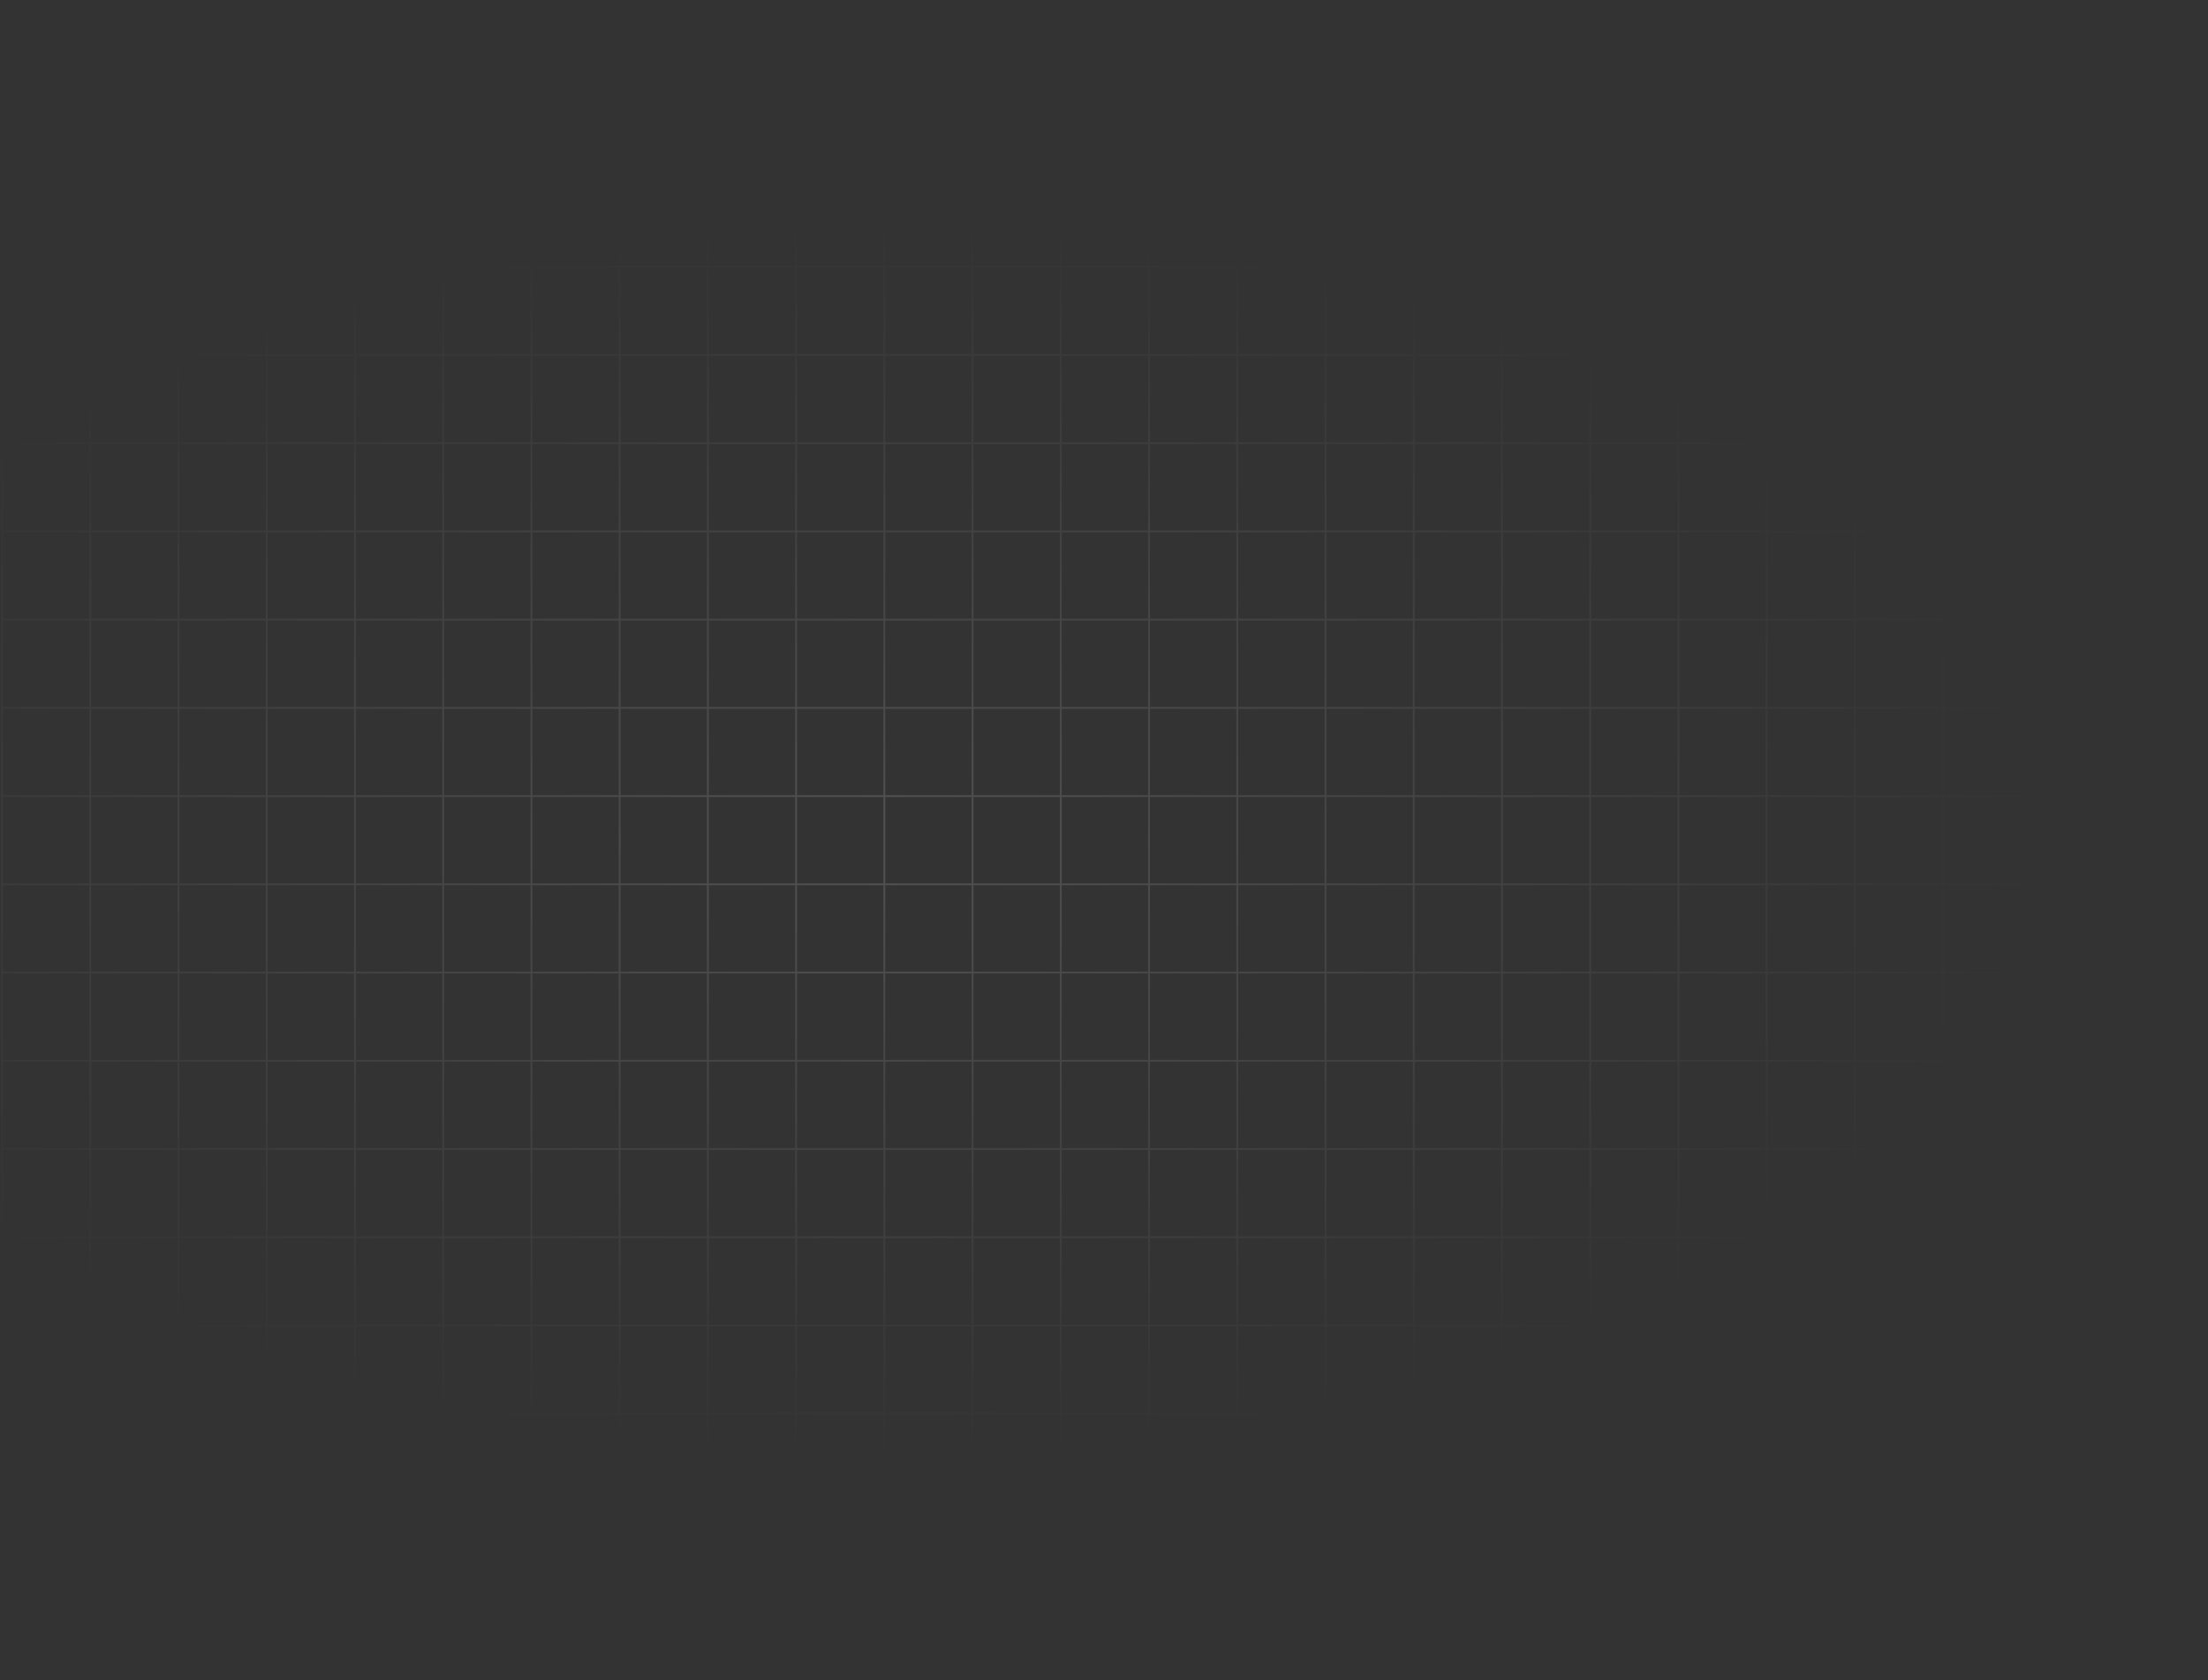 <svg width="1092" height="831" viewBox="0 0 1092 831" fill="none" xmlns="http://www.w3.org/2000/svg">
    <rect x="0" y="0" width="1092" height="831" fill="#333333" stroke="none"/>
    <path
        d="M1 44.632V1H44.636M1 44.632V88.263M1 44.632H44.636M1 88.263V131.895M1 88.263H44.636M1 131.895V175.526M1 131.895H44.636M1 175.526V219.158M1 175.526H44.636M1 219.158V262.789M1 219.158H44.636M1 262.789V306.421M1 262.789H44.636M1 306.421V350.053M1 306.421H44.636M1 350.053V393.684M1 350.053H44.636M1 393.684V437.316M1 393.684H44.636M1 437.316V480.947M1 437.316H44.636M1 480.947V524.579M1 480.947H44.636M1 524.579V568.211M1 524.579H44.636M1 568.211V611.842M1 568.211H44.636M1 611.842V655.474M1 611.842H44.636M1 655.474V699.105M1 655.474H44.636M1 699.105V742.737M1 699.105H44.636M1 742.737V786.368M1 742.737H44.636M1 786.368V830H44.636M1 786.368H44.636M44.636 1V44.632M44.636 1H88.273M44.636 44.632V88.263M44.636 44.632H88.273M44.636 88.263V131.895M44.636 88.263H88.273M44.636 131.895V175.526M44.636 131.895H88.273M44.636 175.526V219.158M44.636 175.526H88.273M44.636 219.158V262.789M44.636 219.158H88.273M44.636 262.789V306.421M44.636 262.789H88.273M44.636 306.421V350.053M44.636 306.421H88.273M44.636 350.053V393.684M44.636 350.053H88.273M44.636 393.684V437.316M44.636 393.684H88.273M44.636 437.316V480.947M44.636 437.316H88.273M44.636 480.947V524.579M44.636 480.947H88.273M44.636 524.579V568.211M44.636 524.579H88.273M44.636 568.211V611.842M44.636 568.211H88.273M44.636 611.842V655.474M44.636 611.842H88.273M44.636 655.474V699.105M44.636 655.474H88.273M44.636 699.105V742.737M44.636 699.105H88.273M44.636 742.737V786.368M44.636 742.737H88.273M44.636 786.368V830M44.636 786.368H88.273M44.636 830H88.273M88.273 1V44.632M88.273 1H131.909M88.273 44.632V88.263M88.273 44.632H131.909M88.273 88.263V131.895M88.273 88.263H131.909M88.273 131.895V175.526M88.273 131.895H131.909M88.273 175.526V219.158M88.273 175.526H131.909M88.273 219.158V262.789M88.273 219.158H131.909M88.273 262.789V306.421M88.273 262.789H131.909M88.273 306.421V350.053M88.273 306.421H131.909M88.273 350.053V393.684M88.273 350.053H131.909M88.273 393.684V437.316M88.273 393.684H131.909M88.273 437.316V480.947M88.273 437.316H131.909M88.273 480.947V524.579M88.273 480.947H131.909M88.273 524.579V568.211M88.273 524.579H131.909M88.273 568.211V611.842M88.273 568.211H131.909M88.273 611.842V655.474M88.273 611.842H131.909M88.273 655.474V699.105M88.273 655.474H131.909M88.273 699.105V742.737M88.273 699.105H131.909M88.273 742.737V786.368M88.273 742.737H131.909M88.273 786.368V830M88.273 786.368H131.909M88.273 830H131.909M131.909 1V44.632M131.909 1H175.545M131.909 44.632V88.263M131.909 44.632H175.545M131.909 88.263V131.895M131.909 88.263H175.545M131.909 131.895V175.526M131.909 131.895H175.545M131.909 175.526V219.158M131.909 175.526H175.545M131.909 219.158V262.789M131.909 219.158H175.545M131.909 262.789V306.421M131.909 262.789H175.545M131.909 306.421V350.053M131.909 306.421H175.545M131.909 350.053V393.684M131.909 350.053H175.545M131.909 393.684V437.316M131.909 393.684H175.545M131.909 437.316V480.947M131.909 437.316H175.545M131.909 480.947V524.579M131.909 480.947H175.545M131.909 524.579V568.211M131.909 524.579H175.545M131.909 568.211V611.842M131.909 568.211H175.545M131.909 611.842V655.474M131.909 611.842H175.545M131.909 655.474V699.105M131.909 655.474H175.545M131.909 699.105V742.737M131.909 699.105H175.545M131.909 742.737V786.368M131.909 742.737H175.545M131.909 786.368V830M131.909 786.368H175.545M131.909 830H175.545M175.545 1V44.632M175.545 1H219.182M175.545 44.632V88.263M175.545 44.632H219.182M175.545 88.263V131.895M175.545 88.263H219.182M175.545 131.895V175.526M175.545 131.895H219.182M175.545 175.526V219.158M175.545 175.526H219.182M175.545 219.158V262.789M175.545 219.158H219.182M175.545 262.789V306.421M175.545 262.789H219.182M175.545 306.421V350.053M175.545 306.421H219.182M175.545 350.053V393.684M175.545 350.053H219.182M175.545 393.684V437.316M175.545 393.684H219.182M175.545 437.316V480.947M175.545 437.316H219.182M175.545 480.947V524.579M175.545 480.947H219.182M175.545 524.579V568.211M175.545 524.579H219.182M175.545 568.211V611.842M175.545 568.211H219.182M175.545 611.842V655.474M175.545 611.842H219.182M175.545 655.474V699.105M175.545 655.474H219.182M175.545 699.105V742.737M175.545 699.105H219.182M175.545 742.737V786.368M175.545 742.737H219.182M175.545 786.368V830M175.545 786.368H219.182M175.545 830H219.182M219.182 1V44.632M219.182 1H262.818M219.182 44.632V88.263M219.182 44.632H262.818M219.182 88.263V131.895M219.182 88.263H262.818M219.182 131.895V175.526M219.182 131.895H262.818M219.182 175.526V219.158M219.182 175.526H262.818M219.182 219.158V262.789M219.182 219.158H262.818M219.182 262.789V306.421M219.182 262.789H262.818M219.182 306.421V350.053M219.182 306.421H262.818M219.182 350.053V393.684M219.182 350.053H262.818M219.182 393.684V437.316M219.182 393.684H262.818M219.182 437.316V480.947M219.182 437.316H262.818M219.182 480.947V524.579M219.182 480.947H262.818M219.182 524.579V568.211M219.182 524.579H262.818M219.182 568.211V611.842M219.182 568.211H262.818M219.182 611.842V655.474M219.182 611.842H262.818M219.182 655.474V699.105M219.182 655.474H262.818M219.182 699.105V742.737M219.182 699.105H262.818M219.182 742.737V786.368M219.182 742.737H262.818M219.182 786.368V830M219.182 786.368H262.818M219.182 830H262.818M262.818 1V44.632M262.818 1H306.455M262.818 44.632V88.263M262.818 44.632H306.455M262.818 88.263V131.895M262.818 88.263H306.455M262.818 131.895V175.526M262.818 131.895H306.455M262.818 175.526V219.158M262.818 175.526H306.455M262.818 219.158V262.789M262.818 219.158H306.455M262.818 262.789V306.421M262.818 262.789H306.455M262.818 306.421V350.053M262.818 306.421H306.455M262.818 350.053V393.684M262.818 350.053H306.455M262.818 393.684V437.316M262.818 393.684H306.455M262.818 437.316V480.947M262.818 437.316H306.455M262.818 480.947V524.579M262.818 480.947H306.455M262.818 524.579V568.211M262.818 524.579H306.455M262.818 568.211V611.842M262.818 568.211H306.455M262.818 611.842V655.474M262.818 611.842H306.455M262.818 655.474V699.105M262.818 655.474H306.455M262.818 699.105V742.737M262.818 699.105H306.455M262.818 742.737V786.368M262.818 742.737H306.455M262.818 786.368V830M262.818 786.368H306.455M262.818 830H306.455M306.455 1V44.632M306.455 1H350.091M306.455 44.632V88.263M306.455 44.632H350.091M306.455 88.263V131.895M306.455 88.263H350.091M306.455 131.895V175.526M306.455 131.895H350.091M306.455 175.526V219.158M306.455 175.526H350.091M306.455 219.158V262.789M306.455 219.158H350.091M306.455 262.789V306.421M306.455 262.789H350.091M306.455 306.421V350.053M306.455 306.421H350.091M306.455 350.053V393.684M306.455 350.053H350.091M306.455 393.684V437.316M306.455 393.684H350.091M306.455 437.316V480.947M306.455 437.316H350.091M306.455 480.947V524.579M306.455 480.947H350.091M306.455 524.579V568.211M306.455 524.579H350.091M306.455 568.211V611.842M306.455 568.211H350.091M306.455 611.842V655.474M306.455 611.842H350.091M306.455 655.474V699.105M306.455 655.474H350.091M306.455 699.105V742.737M306.455 699.105H350.091M306.455 742.737V786.368M306.455 742.737H350.091M306.455 786.368V830M306.455 786.368H350.091M306.455 830H350.091M350.091 1V44.632M350.091 1H393.727M350.091 44.632V88.263M350.091 44.632H393.727M350.091 88.263V131.895M350.091 88.263H393.727M350.091 131.895V175.526M350.091 131.895H393.727M350.091 175.526V219.158M350.091 175.526H393.727M350.091 219.158V262.789M350.091 219.158H393.727M350.091 262.789V306.421M350.091 262.789H393.727M350.091 306.421V350.053M350.091 306.421H393.727M350.091 350.053V393.684M350.091 350.053H393.727M350.091 393.684V437.316M350.091 393.684H393.727M350.091 437.316V480.947M350.091 437.316H393.727M350.091 480.947V524.579M350.091 480.947H393.727M350.091 524.579V568.211M350.091 524.579H393.727M350.091 568.211V611.842M350.091 568.211H393.727M350.091 611.842V655.474M350.091 611.842H393.727M350.091 655.474V699.105M350.091 655.474H393.727M350.091 699.105V742.737M350.091 699.105H393.727M350.091 742.737V786.368M350.091 742.737H393.727M350.091 786.368V830M350.091 786.368H393.727M350.091 830H393.727M393.727 1V44.632M393.727 1H437.364M393.727 44.632V88.263M393.727 44.632H437.364M393.727 88.263V131.895M393.727 88.263H437.364M393.727 131.895V175.526M393.727 131.895H437.364M393.727 175.526V219.158M393.727 175.526H437.364M393.727 219.158V262.789M393.727 219.158H437.364M393.727 262.789V306.421M393.727 262.789H437.364M393.727 306.421V350.053M393.727 306.421H437.364M393.727 350.053V393.684M393.727 350.053H437.364M393.727 393.684V437.316M393.727 393.684H437.364M393.727 437.316V480.947M393.727 437.316H437.364M393.727 480.947V524.579M393.727 480.947H437.364M393.727 524.579V568.211M393.727 524.579H437.364M393.727 568.211V611.842M393.727 568.211H437.364M393.727 611.842V655.474M393.727 611.842H437.364M393.727 655.474V699.105M393.727 655.474H437.364M393.727 699.105V742.737M393.727 699.105H437.364M393.727 742.737V786.368M393.727 742.737H437.364M393.727 786.368V830M393.727 786.368H437.364M393.727 830H437.364M437.364 1V44.632M437.364 1H481M437.364 44.632V88.263M437.364 44.632H481M437.364 88.263V131.895M437.364 88.263H481M437.364 131.895V175.526M437.364 131.895H481M437.364 175.526V219.158M437.364 175.526H481M437.364 219.158V262.789M437.364 219.158H481M437.364 262.789V306.421M437.364 262.789H481M437.364 306.421V350.053M437.364 306.421H481M437.364 350.053V393.684M437.364 350.053H481M437.364 393.684V437.316M437.364 393.684H481M437.364 437.316V480.947M437.364 437.316H481M437.364 480.947V524.579M437.364 480.947H481M437.364 524.579V568.211M437.364 524.579H481M437.364 568.211V611.842M437.364 568.211H481M437.364 611.842V655.474M437.364 611.842H481M437.364 655.474V699.105M437.364 655.474H481M437.364 699.105V742.737M437.364 699.105H481M437.364 742.737V786.368M437.364 742.737H481M437.364 786.368V830M437.364 786.368H481M437.364 830H481M481 1V44.632M481 1H524.636M481 44.632V88.263M481 44.632H524.636M481 88.263V131.895M481 88.263H524.636M481 131.895V175.526M481 131.895H524.636M481 175.526V219.158M481 175.526H524.636M481 219.158V262.789M481 219.158H524.636M481 262.789V306.421M481 262.789H524.636M481 306.421V350.053M481 306.421H524.636M481 350.053V393.684M481 350.053H524.636M481 393.684V437.316M481 393.684H524.636M481 437.316V480.947M481 437.316H524.636M481 480.947V524.579M481 480.947H524.636M481 524.579V568.211M481 524.579H524.636M481 568.211V611.842M481 568.211H524.636M481 611.842V655.474M481 611.842H524.636M481 655.474V699.105M481 655.474H524.636M481 699.105V742.737M481 699.105H524.636M481 742.737V786.368M481 742.737H524.636M481 786.368V830M481 786.368H524.636M481 830H524.636M524.636 1V44.632M524.636 1H568.273M524.636 44.632V88.263M524.636 44.632H568.273M524.636 88.263V131.895M524.636 88.263H568.273M524.636 131.895V175.526M524.636 131.895H568.273M524.636 175.526V219.158M524.636 175.526H568.273M524.636 219.158V262.789M524.636 219.158H568.273M524.636 262.789V306.421M524.636 262.789H568.273M524.636 306.421V350.053M524.636 306.421H568.273M524.636 350.053V393.684M524.636 350.053H568.273M524.636 393.684V437.316M524.636 393.684H568.273M524.636 437.316V480.947M524.636 437.316H568.273M524.636 480.947V524.579M524.636 480.947H568.273M524.636 524.579V568.211M524.636 524.579H568.273M524.636 568.211V611.842M524.636 568.211H568.273M524.636 611.842V655.474M524.636 611.842H568.273M524.636 655.474V699.105M524.636 655.474H568.273M524.636 699.105V742.737M524.636 699.105H568.273M524.636 742.737V786.368M524.636 742.737H568.273M524.636 786.368V830M524.636 786.368H568.273M524.636 830H568.273M568.273 1V44.632M568.273 1H611.909M568.273 44.632V88.263M568.273 44.632H611.909M568.273 88.263V131.895M568.273 88.263H611.909M568.273 131.895V175.526M568.273 131.895H611.909M568.273 175.526V219.158M568.273 175.526H611.909M568.273 219.158V262.789M568.273 219.158H611.909M568.273 262.789V306.421M568.273 262.789H611.909M568.273 306.421V350.053M568.273 306.421H611.909M568.273 350.053V393.684M568.273 350.053H611.909M568.273 393.684V437.316M568.273 393.684H611.909M568.273 437.316V480.947M568.273 437.316H611.909M568.273 480.947V524.579M568.273 480.947H611.909M568.273 524.579V568.211M568.273 524.579H611.909M568.273 568.211V611.842M568.273 568.211H611.909M568.273 611.842V655.474M568.273 611.842H611.909M568.273 655.474V699.105M568.273 655.474H611.909M568.273 699.105V742.737M568.273 699.105H611.909M568.273 742.737V786.368M568.273 742.737H611.909M568.273 786.368V830M568.273 786.368H611.909M568.273 830H611.909M611.909 1V44.632M611.909 1H655.546M611.909 44.632V88.263M611.909 44.632H655.546M611.909 88.263V131.895M611.909 88.263H655.546M611.909 131.895V175.526M611.909 131.895H655.546M611.909 175.526V219.158M611.909 175.526H655.546M611.909 219.158V262.789M611.909 219.158H655.546M611.909 262.789V306.421M611.909 262.789H655.546M611.909 306.421V350.053M611.909 306.421H655.546M611.909 350.053V393.684M611.909 350.053H655.546M611.909 393.684V437.316M611.909 393.684H655.546M611.909 437.316V480.947M611.909 437.316H655.546M611.909 480.947V524.579M611.909 480.947H655.546M611.909 524.579V568.211M611.909 524.579H655.546M611.909 568.211V611.842M611.909 568.211H655.546M611.909 611.842V655.474M611.909 611.842H655.546M611.909 655.474V699.105M611.909 655.474H655.546M611.909 699.105V742.737M611.909 699.105H655.546M611.909 742.737V786.368M611.909 742.737H655.546M611.909 786.368V830M611.909 786.368H655.546M611.909 830H655.546M655.546 1V44.632M655.546 1H699.182M655.546 44.632V88.263M655.546 44.632H699.182M655.546 88.263V131.895M655.546 88.263H699.182M655.546 131.895V175.526M655.546 131.895H699.182M655.546 175.526V219.158M655.546 175.526H699.182M655.546 219.158V262.789M655.546 219.158H699.182M655.546 262.789V306.421M655.546 262.789H699.182M655.546 306.421V350.053M655.546 306.421H699.182M655.546 350.053V393.684M655.546 350.053H699.182M655.546 393.684V437.316M655.546 393.684H699.182M655.546 437.316V480.947M655.546 437.316H699.182M655.546 480.947V524.579M655.546 480.947H699.182M655.546 524.579V568.211M655.546 524.579H699.182M655.546 568.211V611.842M655.546 568.211H699.182M655.546 611.842V655.474M655.546 611.842H699.182M655.546 655.474V699.105M655.546 655.474H699.182M655.546 699.105V742.737M655.546 699.105H699.182M655.546 742.737V786.368M655.546 742.737H699.182M655.546 786.368V830M655.546 786.368H699.182M655.546 830H699.182M699.182 1V44.632M699.182 1H742.818M699.182 44.632V88.263M699.182 44.632H742.818M699.182 88.263V131.895M699.182 88.263H742.818M699.182 131.895V175.526M699.182 131.895H742.818M699.182 175.526V219.158M699.182 175.526H742.818M699.182 219.158V262.789M699.182 219.158H742.818M699.182 262.789V306.421M699.182 262.789H742.818M699.182 306.421V350.053M699.182 306.421H742.818M699.182 350.053V393.684M699.182 350.053H742.818M699.182 393.684V437.316M699.182 393.684H742.818M699.182 437.316V480.947M699.182 437.316H742.818M699.182 480.947V524.579M699.182 480.947H742.818M699.182 524.579V568.211M699.182 524.579H742.818M699.182 568.211V611.842M699.182 568.211H742.818M699.182 611.842V655.474M699.182 611.842H742.818M699.182 655.474V699.105M699.182 655.474H742.818M699.182 699.105V742.737M699.182 699.105H742.818M699.182 742.737V786.368M699.182 742.737H742.818M699.182 786.368V830M699.182 786.368H742.818M699.182 830H742.818M742.818 1V44.632M742.818 1H786.455M742.818 44.632V88.263M742.818 44.632H786.455M742.818 88.263V131.895M742.818 88.263H786.455M742.818 131.895V175.526M742.818 131.895H786.455M742.818 175.526V219.158M742.818 175.526H786.455M742.818 219.158V262.789M742.818 219.158H786.455M742.818 262.789V306.421M742.818 262.789H786.455M742.818 306.421V350.053M742.818 306.421H786.455M742.818 350.053V393.684M742.818 350.053H786.455M742.818 393.684V437.316M742.818 393.684H786.455M742.818 437.316V480.947M742.818 437.316H786.455M742.818 480.947V524.579M742.818 480.947H786.455M742.818 524.579V568.211M742.818 524.579H786.455M742.818 568.211V611.842M742.818 568.211H786.455M742.818 611.842V655.474M742.818 611.842H786.455M742.818 655.474V699.105M742.818 655.474H786.455M742.818 699.105V742.737M742.818 699.105H786.455M742.818 742.737V786.368M742.818 742.737H786.455M742.818 786.368V830M742.818 786.368H786.455M742.818 830H786.455M786.455 1V44.632M786.455 1H830.091M786.455 44.632V88.263M786.455 44.632H830.091M786.455 88.263V131.895M786.455 88.263H830.091M786.455 131.895V175.526M786.455 131.895H830.091M786.455 175.526V219.158M786.455 175.526H830.091M786.455 219.158V262.789M786.455 219.158H830.091M786.455 262.789V306.421M786.455 262.789H830.091M786.455 306.421V350.053M786.455 306.421H830.091M786.455 350.053V393.684M786.455 350.053H830.091M786.455 393.684V437.316M786.455 393.684H830.091M786.455 437.316V480.947M786.455 437.316H830.091M786.455 480.947V524.579M786.455 480.947H830.091M786.455 524.579V568.211M786.455 524.579H830.091M786.455 568.211V611.842M786.455 568.211H830.091M786.455 611.842V655.474M786.455 611.842H830.091M786.455 655.474V699.105M786.455 655.474H830.091M786.455 699.105V742.737M786.455 699.105H830.091M786.455 742.737V786.368M786.455 742.737H830.091M786.455 786.368V830M786.455 786.368H830.091M786.455 830H830.091M830.091 1V44.632M830.091 1H873.727M830.091 44.632V88.263M830.091 44.632H873.727M830.091 88.263V131.895M830.091 88.263H873.727M830.091 131.895V175.526M830.091 131.895H873.727M830.091 175.526V219.158M830.091 175.526H873.727M830.091 219.158V262.789M830.091 219.158H873.727M830.091 262.789V306.421M830.091 262.789H873.727M830.091 306.421V350.053M830.091 306.421H873.727M830.091 350.053V393.684M830.091 350.053H873.727M830.091 393.684V437.316M830.091 393.684H873.727M830.091 437.316V480.947M830.091 437.316H873.727M830.091 480.947V524.579M830.091 480.947H873.727M830.091 524.579V568.211M830.091 524.579H873.727M830.091 568.211V611.842M830.091 568.211H873.727M830.091 611.842V655.474M830.091 611.842H873.727M830.091 655.474V699.105M830.091 655.474H873.727M830.091 699.105V742.737M830.091 699.105H873.727M830.091 742.737V786.368M830.091 742.737H873.727M830.091 786.368V830M830.091 786.368H873.727M830.091 830H873.727M873.727 1V44.632M873.727 1H917.364M873.727 44.632V88.263M873.727 44.632H917.364M873.727 88.263V131.895M873.727 88.263H917.364M873.727 131.895V175.526M873.727 131.895H917.364M873.727 175.526V219.158M873.727 175.526H917.364M873.727 219.158V262.789M873.727 219.158H917.364M873.727 262.789V306.421M873.727 262.789H917.364M873.727 306.421V350.053M873.727 306.421H917.364M873.727 350.053V393.684M873.727 350.053H917.364M873.727 393.684V437.316M873.727 393.684H917.364M873.727 437.316V480.947M873.727 437.316H917.364M873.727 480.947V524.579M873.727 480.947H917.364M873.727 524.579V568.211M873.727 524.579H917.364M873.727 568.211V611.842M873.727 568.211H917.364M873.727 611.842V655.474M873.727 611.842H917.364M873.727 655.474V699.105M873.727 655.474H917.364M873.727 699.105V742.737M873.727 699.105H917.364M873.727 742.737V786.368M873.727 742.737H917.364M873.727 786.368V830M873.727 786.368H917.364M873.727 830H917.364M917.364 1V44.632M917.364 1H961M917.364 44.632V88.263M917.364 44.632H961M917.364 88.263V131.895M917.364 88.263H961M917.364 131.895V175.526M917.364 131.895H961M917.364 175.526V219.158M917.364 175.526H961M917.364 219.158V262.789M917.364 219.158H961M917.364 262.789V306.421M917.364 262.789H961M917.364 306.421V350.053M917.364 306.421H961M917.364 350.053V393.684M917.364 350.053H961M917.364 393.684V437.316M917.364 393.684H961M917.364 437.316V480.947M917.364 437.316H961M917.364 480.947V524.579M917.364 480.947H961M917.364 524.579V568.211M917.364 524.579H961M917.364 568.211V611.842M917.364 568.211H961M917.364 611.842V655.474M917.364 611.842H961M917.364 655.474V699.105M917.364 655.474H961M917.364 699.105V742.737M917.364 699.105H961M917.364 742.737V786.368M917.364 742.737H961M917.364 786.368V830M917.364 786.368H961M917.364 830H961M961 1V44.632M961 1H1004.64M961 44.632V88.263M961 44.632H1004.64M961 88.263V131.895M961 88.263H1004.64M961 131.895V175.526M961 131.895H1004.64M961 175.526V219.158M961 175.526H1004.64M961 219.158V262.789M961 219.158H1004.64M961 262.789V306.421M961 262.789H1004.64M961 306.421V350.053M961 306.421H1004.64M961 350.053V393.684M961 350.053H1004.64M961 393.684V437.316M961 393.684H1004.64M961 437.316V480.947M961 437.316H1004.64M961 480.947V524.579M961 480.947H1004.64M961 524.579V568.211M961 524.579H1004.64M961 568.211V611.842M961 568.211H1004.64M961 611.842V655.474M961 611.842H1004.64M961 655.474V699.105M961 655.474H1004.64M961 699.105V742.737M961 699.105H1004.64M961 742.737V786.368M961 742.737H1004.64M961 786.368V830M961 786.368H1004.64M961 830H1004.64M1004.64 1V44.632M1004.64 1H1048.27M1004.64 44.632V88.263M1004.64 44.632H1048.27M1004.64 88.263V131.895M1004.64 88.263H1048.27M1004.64 131.895V175.526M1004.64 131.895H1048.27M1004.64 175.526V219.158M1004.64 175.526H1048.27M1004.64 219.158V262.789M1004.64 219.158H1048.27M1004.64 262.789V306.421M1004.64 262.789H1048.27M1004.64 306.421V350.053M1004.64 306.421H1048.27M1004.64 350.053V393.684M1004.64 350.053H1048.27M1004.64 393.684V437.316M1004.64 393.684H1048.27M1004.64 437.316V480.947M1004.64 437.316H1048.27M1004.64 480.947V524.579M1004.64 480.947H1048.27M1004.64 524.579V568.211M1004.64 524.579H1048.27M1004.64 568.211V611.842M1004.64 568.211H1048.27M1004.64 611.842V655.474M1004.64 611.842H1048.27M1004.64 655.474V699.105M1004.64 655.474H1048.27M1004.64 699.105V742.737M1004.64 699.105H1048.27M1004.64 742.737V786.368M1004.64 742.737H1048.27M1004.64 786.368V830M1004.64 786.368H1048.27M1004.64 830H1048.27M1048.27 1V44.632M1048.27 1H1091.91V44.632M1048.27 44.632V88.263M1048.27 44.632H1091.91M1048.27 88.263V131.895M1048.27 88.263H1091.91M1048.27 131.895V175.526M1048.27 131.895H1091.91M1048.27 175.526V219.158M1048.27 175.526H1091.91M1048.27 219.158V262.789M1048.27 219.158H1091.91M1048.27 262.789V306.421M1048.27 262.789H1091.91M1048.27 306.421V350.053M1048.27 306.421H1091.91M1048.27 350.053V393.684M1048.27 350.053H1091.91M1048.27 393.684V437.316M1048.27 393.684H1091.91M1048.27 437.316V480.947M1048.27 437.316H1091.91M1048.27 480.947V524.579M1048.27 480.947H1091.91M1048.27 524.579V568.211M1048.27 524.579H1091.91M1048.27 568.211V611.842M1048.27 568.211H1091.91M1048.27 611.842V655.474M1048.27 611.842H1091.91M1048.27 655.474V699.105M1048.27 655.474H1091.91M1048.27 699.105V742.737M1048.27 699.105H1091.91M1048.27 742.737V786.368M1048.27 742.737H1091.91M1048.27 786.368V830M1048.27 786.368H1091.91M1048.27 830H1091.91V786.368M1091.91 44.632V88.263M1091.91 88.263V131.895M1091.91 131.895V175.526M1091.91 175.526V219.158M1091.91 219.158V262.789M1091.91 262.789V306.421M1091.91 306.421V350.053M1091.91 350.053V393.684M1091.91 393.684V437.316M1091.91 437.316V480.947M1091.91 480.947V524.579M1091.91 524.579V568.211M1091.91 568.211V611.842M1091.91 611.842V655.474M1091.91 655.474V699.105M1091.91 699.105V742.737M1091.91 742.737V786.368"
        stroke="url(#paint0_radial_2997_40060)" stroke-opacity="0.15" stroke-width="0.901"/>
    <defs>
        <radialGradient id="paint0_radial_2997_40060" cx="0" cy="0" r="1" gradientUnits="userSpaceOnUse"
                        gradientTransform="translate(437.363 415.5) rotate(90) scale(306 572.295)">
            <stop stop-color="white"/>
            <stop offset="1" stop-color="white" stop-opacity="0"/>
        </radialGradient>
    </defs>
</svg>
